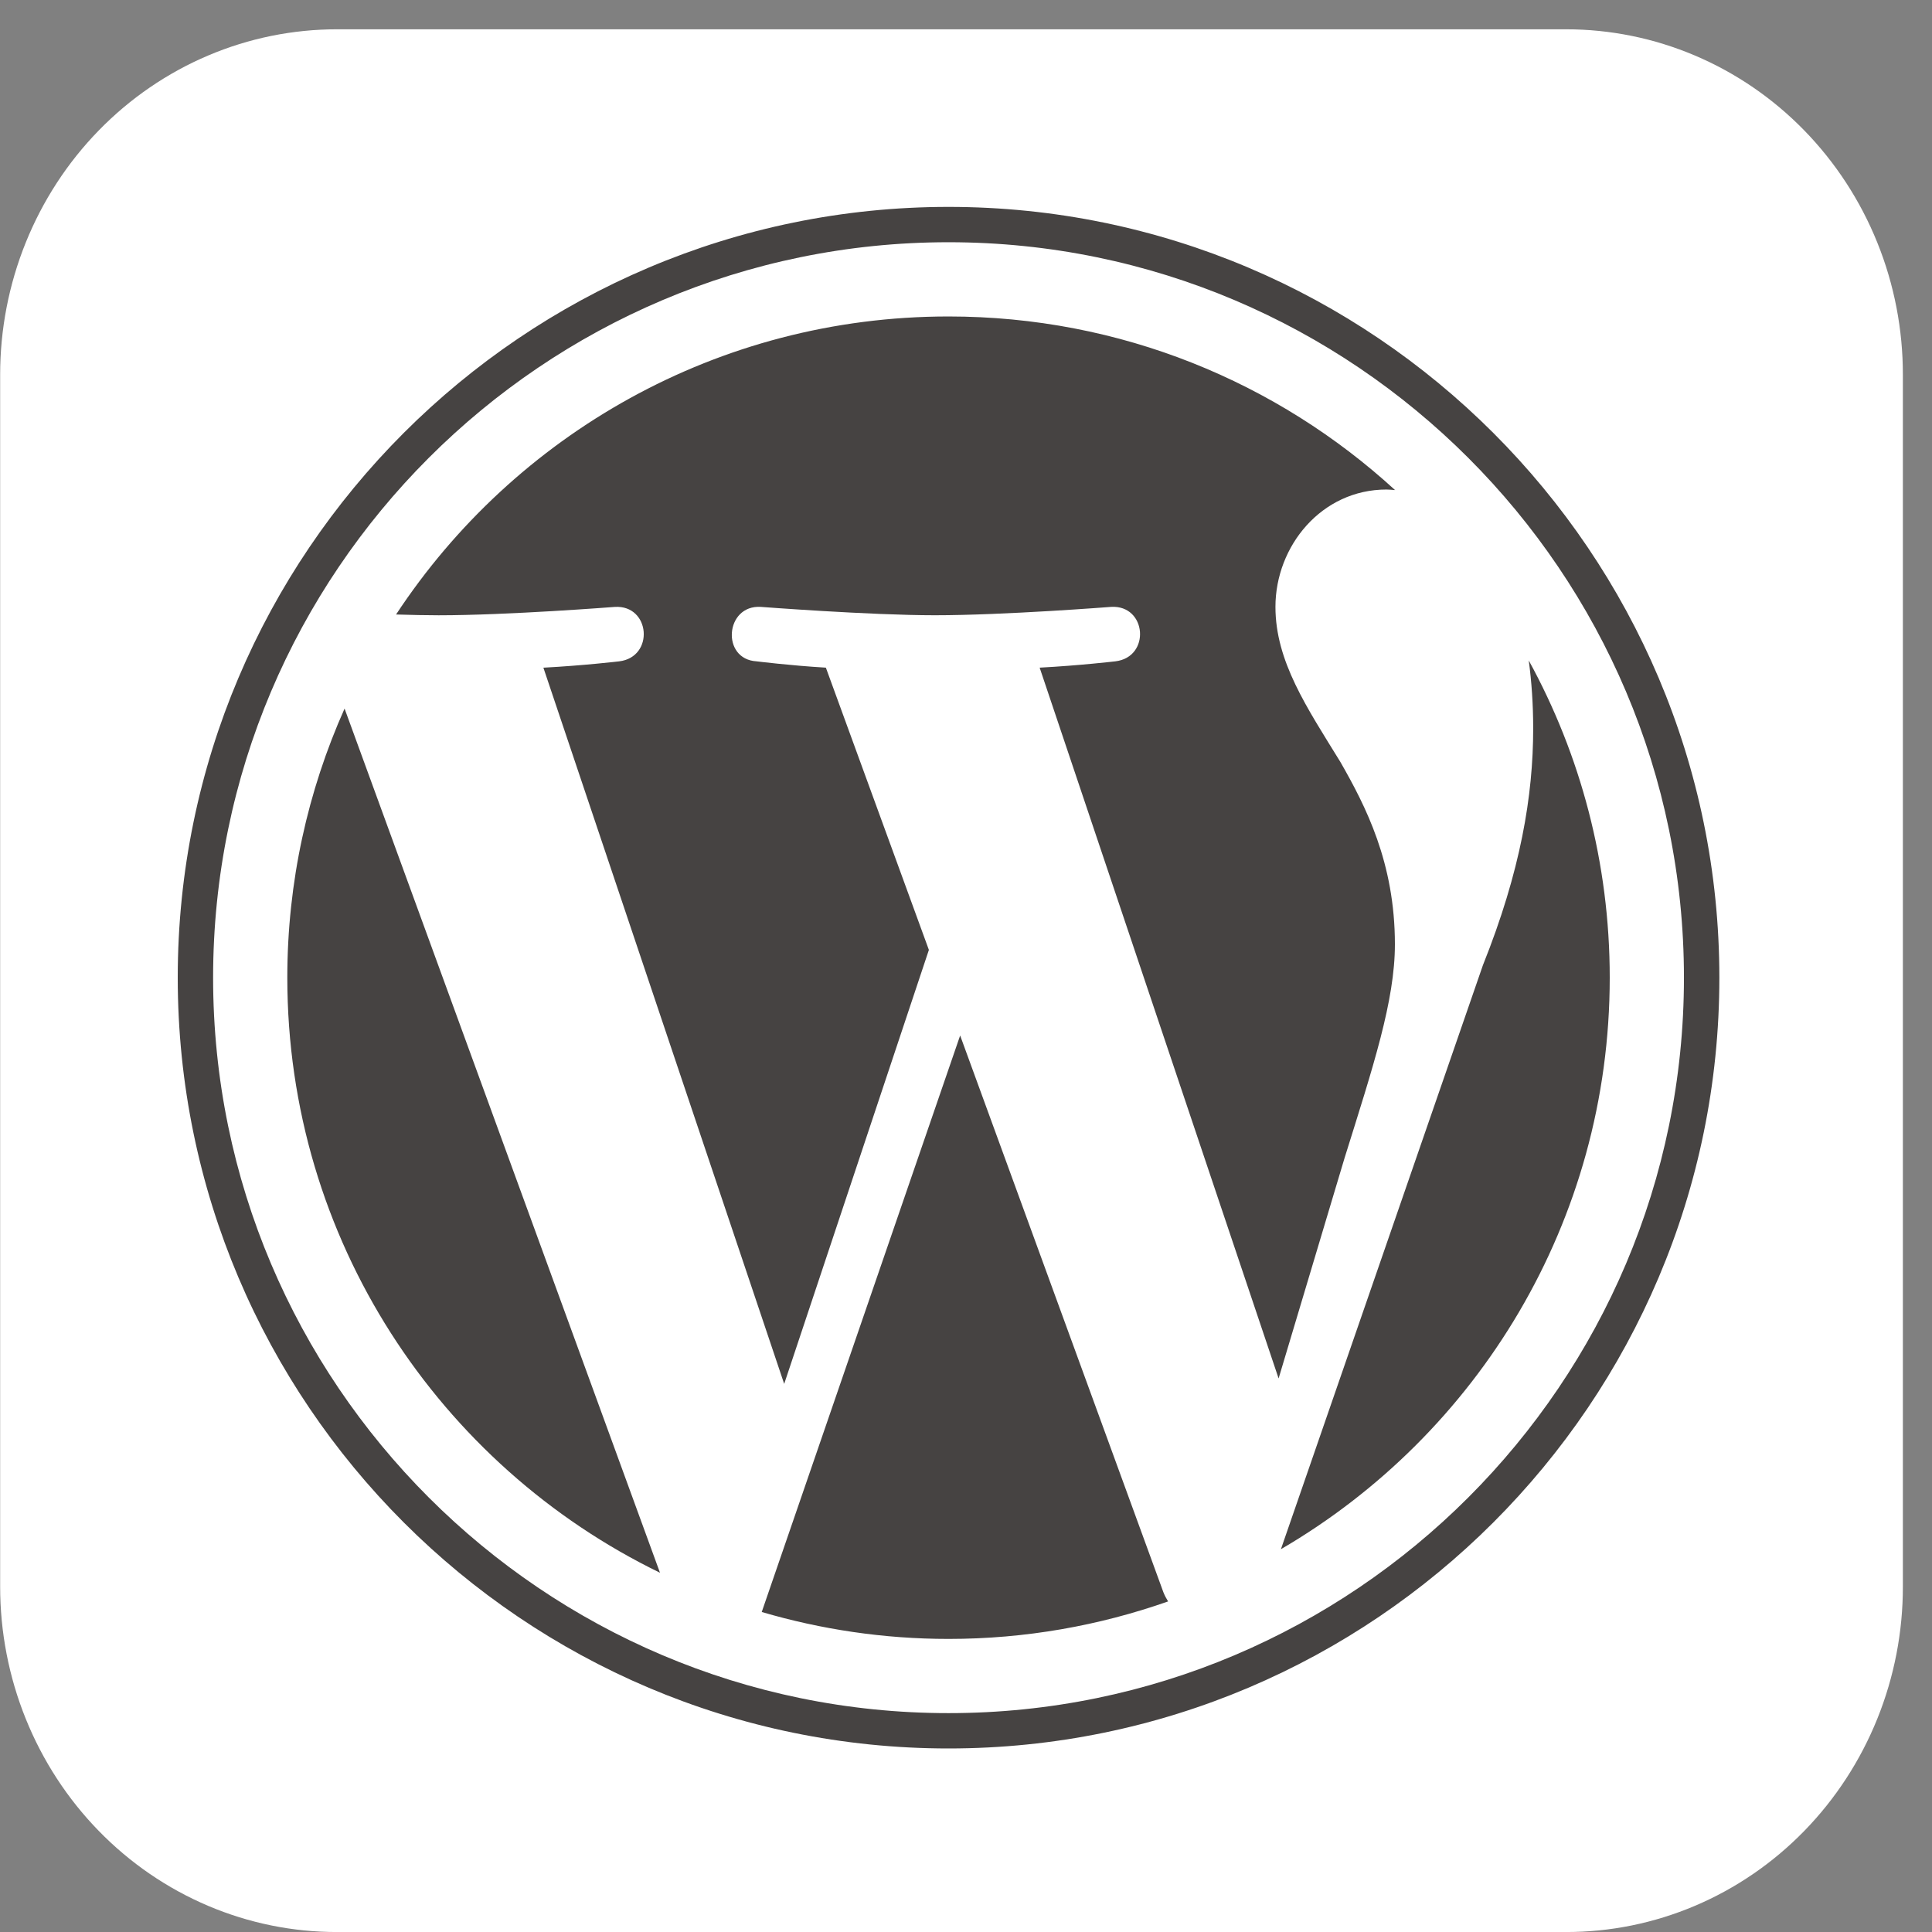 <svg width="66" height="66" viewBox="0 0 66 66" fill="none" xmlns="http://www.w3.org/2000/svg">
<rect x="0" y="0" width="66" height="66" fill="#808080" stroke="none"/>
<path d="M11.516 1.001H53.495C55.007 1 56.504 1.304 57.901 1.897C59.299 2.49 60.568 3.359 61.637 4.456C62.706 5.553 63.554 6.855 64.132 8.288C64.71 9.72 65.007 11.256 65.005 12.807V54.196C65.007 55.747 64.71 57.282 64.132 58.715C63.554 60.148 62.706 61.45 61.637 62.547C60.568 63.644 59.299 64.513 57.901 65.106C56.504 65.699 55.007 66.003 53.495 66.001H11.516C10.004 66.003 8.506 65.699 7.109 65.106C5.712 64.513 4.443 63.644 3.374 62.547C2.304 61.45 1.457 60.148 0.879 58.715C0.301 57.282 0.004 55.747 0.005 54.196V12.807C0.004 11.256 0.301 9.72 0.879 8.288C1.457 6.855 2.304 5.553 3.374 4.456C4.443 3.359 5.712 2.49 7.109 1.897C8.506 1.304 10.004 1 11.516 1.001Z" fill="white"/>
<g clip-path="url(#clip0_110_60)">
<path d="M9.815 33.398C9.815 42.339 15.011 50.066 22.546 53.727L11.771 24.206C10.517 27.015 9.815 30.124 9.815 33.398ZM47.652 32.258C47.652 29.467 46.649 27.534 45.789 26.029C44.644 24.168 43.571 22.592 43.571 20.732C43.571 18.655 45.146 16.723 47.364 16.723C47.464 16.723 47.559 16.735 47.657 16.741C43.638 13.059 38.284 10.811 32.403 10.811C24.512 10.811 17.569 14.86 13.53 20.992C14.06 21.008 14.56 21.019 14.984 21.019C17.347 21.019 21.004 20.733 21.004 20.733C22.221 20.661 22.365 22.449 21.149 22.593C21.149 22.593 19.925 22.737 18.563 22.809L26.789 47.276L31.732 32.45L28.213 22.808C26.997 22.736 25.844 22.592 25.844 22.592C24.627 22.521 24.77 20.66 25.987 20.732C25.987 20.732 29.717 21.018 31.937 21.018C34.299 21.018 37.957 20.732 37.957 20.732C39.175 20.66 39.319 22.448 38.102 22.592C38.102 22.592 36.876 22.736 35.516 22.808L43.679 47.09L45.932 39.56C46.909 36.436 47.652 34.192 47.652 32.258ZM32.8 35.374L26.022 55.068C28.046 55.663 30.186 55.988 32.403 55.988C35.034 55.988 37.556 55.533 39.904 54.707C39.844 54.611 39.789 54.508 39.744 54.396L32.8 35.374ZM52.224 22.561C52.321 23.281 52.376 24.053 52.376 24.884C52.376 27.176 51.948 29.753 50.658 32.974L43.758 52.923C50.474 49.007 54.991 41.732 54.991 33.399C54.991 29.471 53.988 25.779 52.224 22.561ZM32.403 7.068C17.885 7.068 6.072 18.88 6.072 33.398C6.072 47.919 17.885 59.73 32.403 59.73C46.921 59.73 58.736 47.919 58.736 33.398C58.735 18.88 46.921 7.068 32.403 7.068ZM32.403 58.523C18.55 58.523 7.28 47.252 7.28 33.398C7.28 19.546 18.55 8.275 32.403 8.275C46.256 8.275 57.526 19.546 57.526 33.398C57.526 47.252 46.256 58.523 32.403 58.523Z" fill="#464342"/>
</g>
<defs>
<clipPath id="clip0_110_60">
<rect width="52.867" height="52.867" fill="white" transform="translate(6.072 7.068)"/>
</clipPath>
</defs>
</svg>
